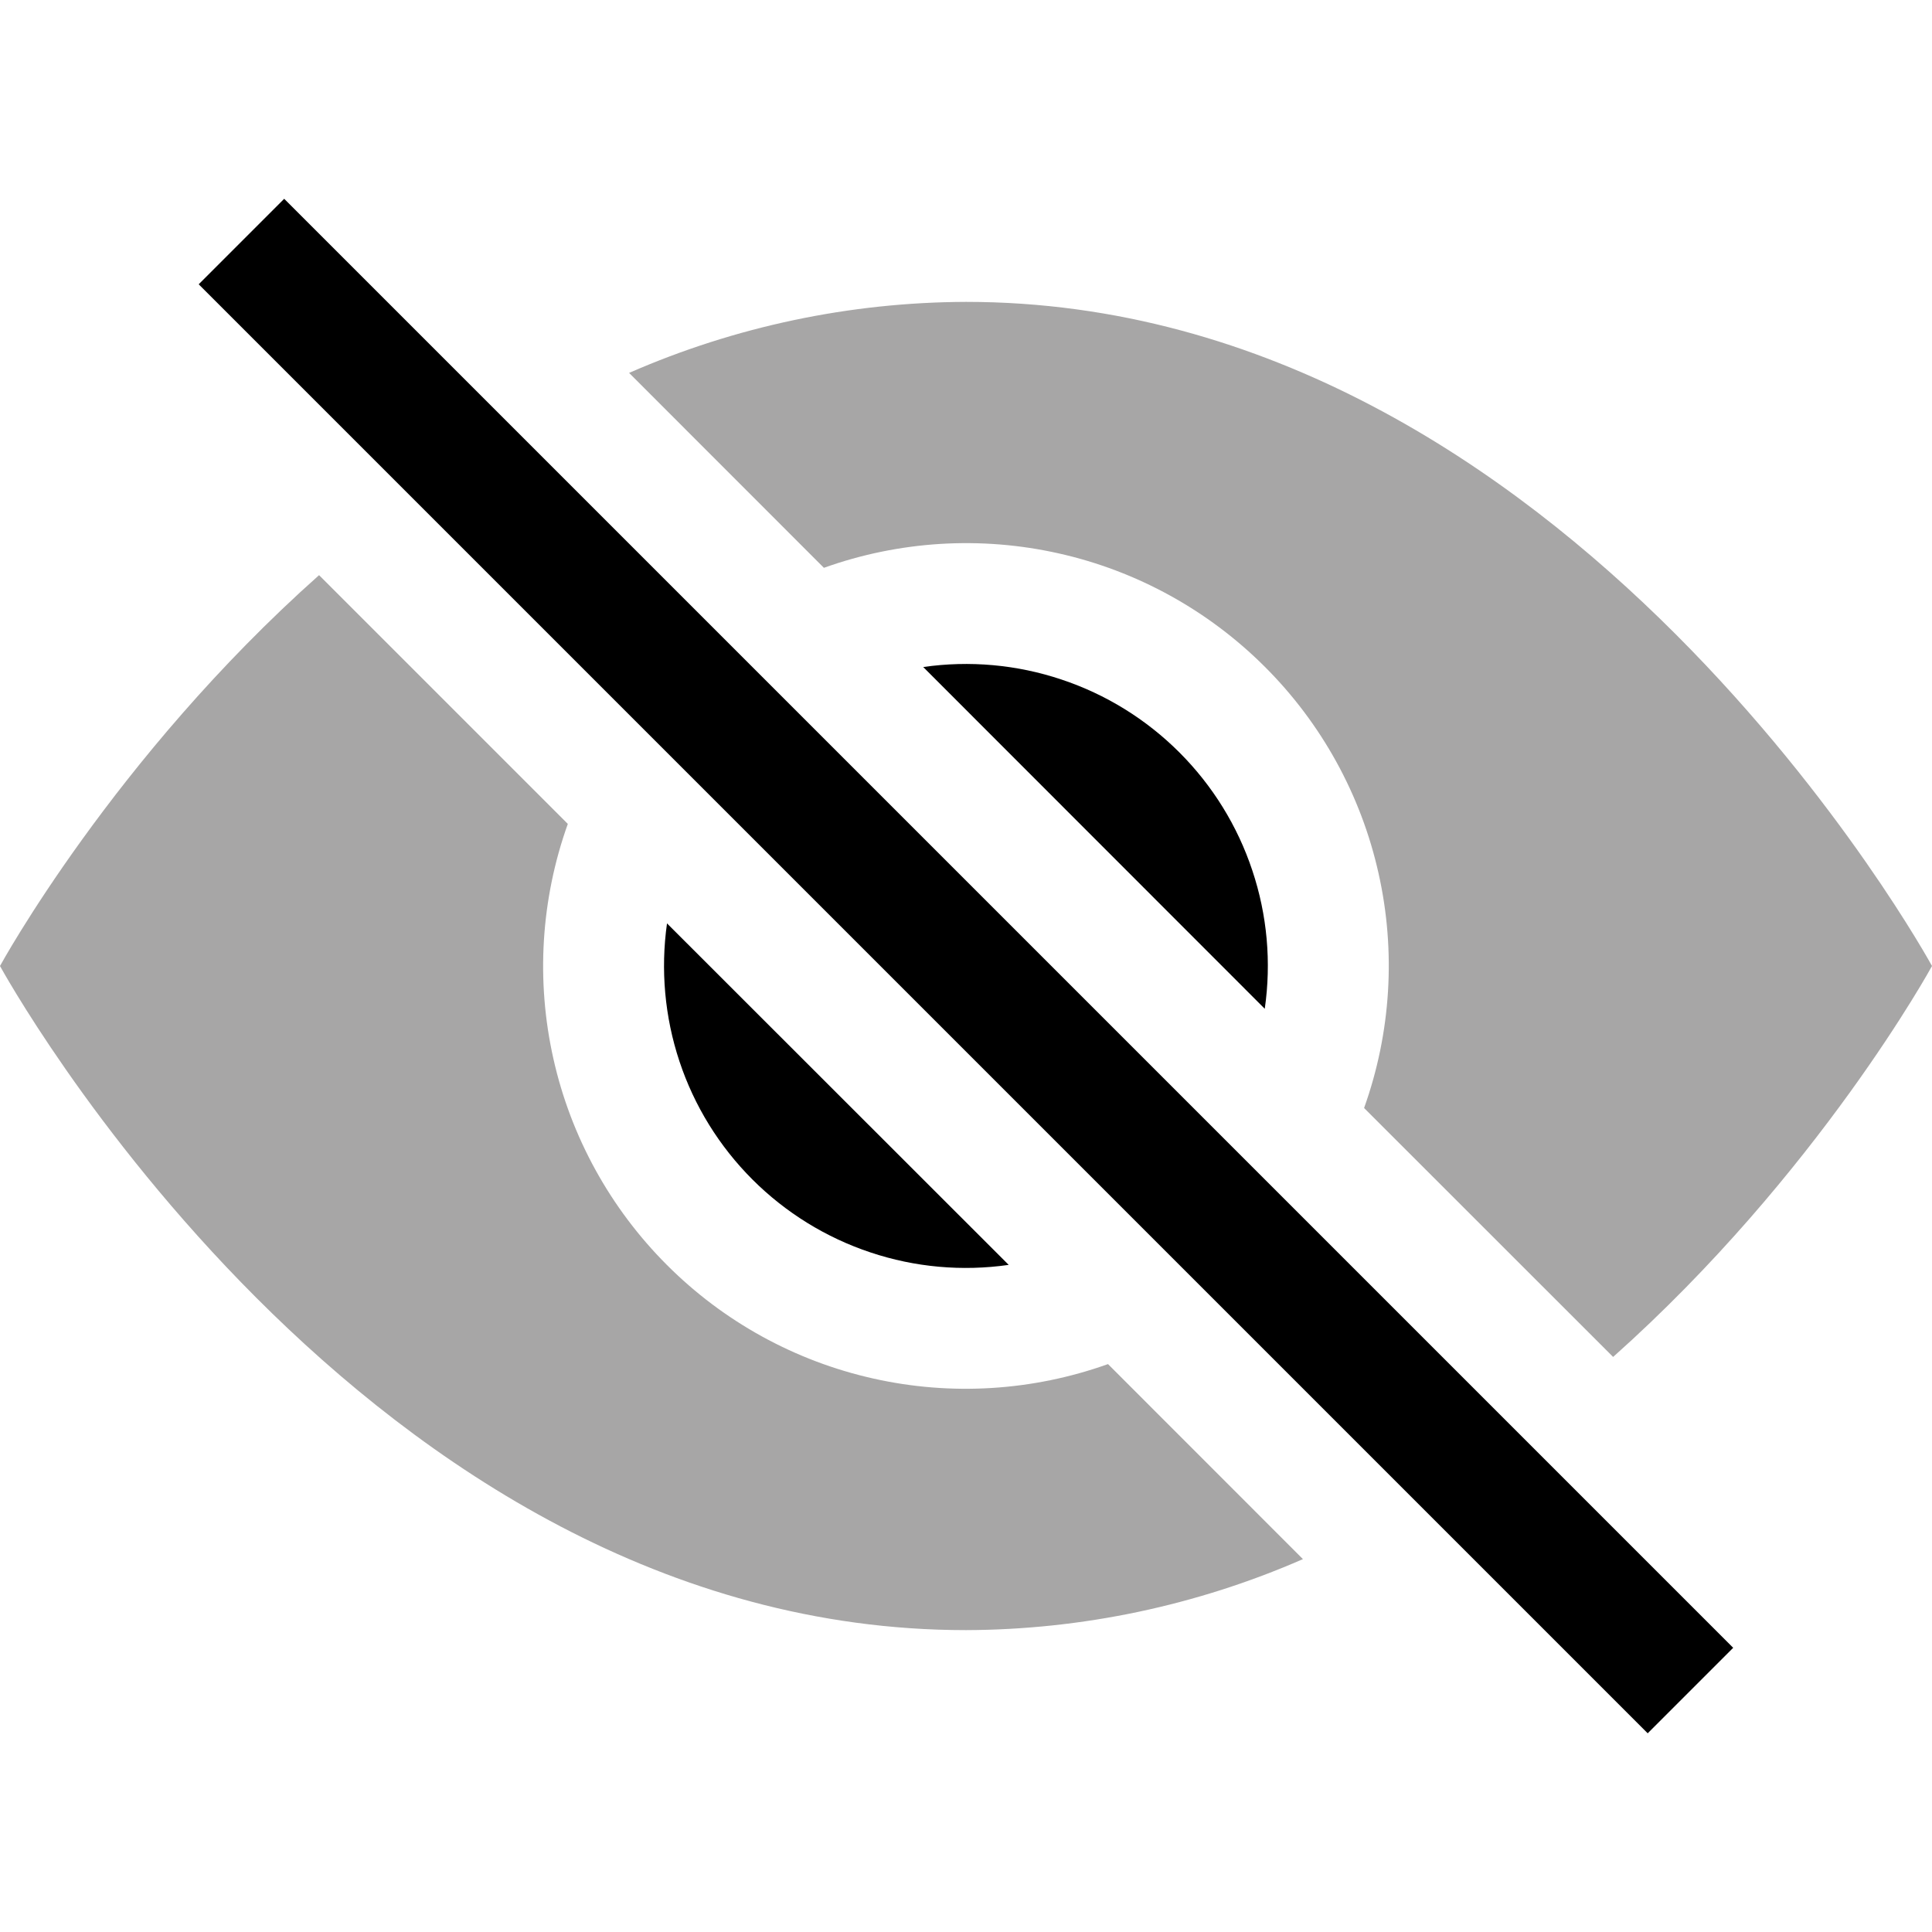 <svg width="20" height="20" viewBox="0 0 20 20" fill="none" xmlns="http://www.w3.org/2000/svg">
<path d="M13.488 16.14L11.47 14.121C10.69 14.4 9.846 14.452 9.038 14.27C8.23 14.089 7.489 13.681 6.904 13.095C6.318 12.509 5.91 11.769 5.729 10.961C5.547 10.152 5.599 9.309 5.878 8.529L3.303 5.954C1.173 7.848 0 10 0 10C0 10 3.75 16.875 10 16.875C11.2 16.871 12.387 16.621 13.488 16.14ZM6.513 3.86C7.613 3.379 8.799 3.129 10 3.125C16.25 3.125 20 10 20 10C20 10 18.826 12.151 16.699 14.047L14.121 11.47C14.4 10.69 14.452 9.846 14.27 9.038C14.089 8.23 13.681 7.489 13.095 6.904C12.509 6.318 11.769 5.91 10.961 5.729C10.152 5.547 9.309 5.599 8.529 5.878L6.513 3.861V3.86Z" fill="#1A1717" fill-opacity="0.38"/>
<path d="M6.905 9.558C6.837 10.038 6.881 10.528 7.034 10.988C7.187 11.449 7.446 11.867 7.789 12.21C8.132 12.553 8.551 12.812 9.011 12.965C9.471 13.119 9.961 13.163 10.442 13.094L6.904 9.558H6.905ZM13.093 10.443L9.557 6.905C10.037 6.836 10.527 6.88 10.987 7.034C11.448 7.187 11.866 7.446 12.209 7.789C12.552 8.132 12.811 8.55 12.964 9.011C13.118 9.471 13.162 9.961 13.093 10.441V10.443ZM17.057 17.943L2.057 2.943L2.942 2.058L17.942 17.058L17.057 17.943Z" fill="black"/>
</svg>
